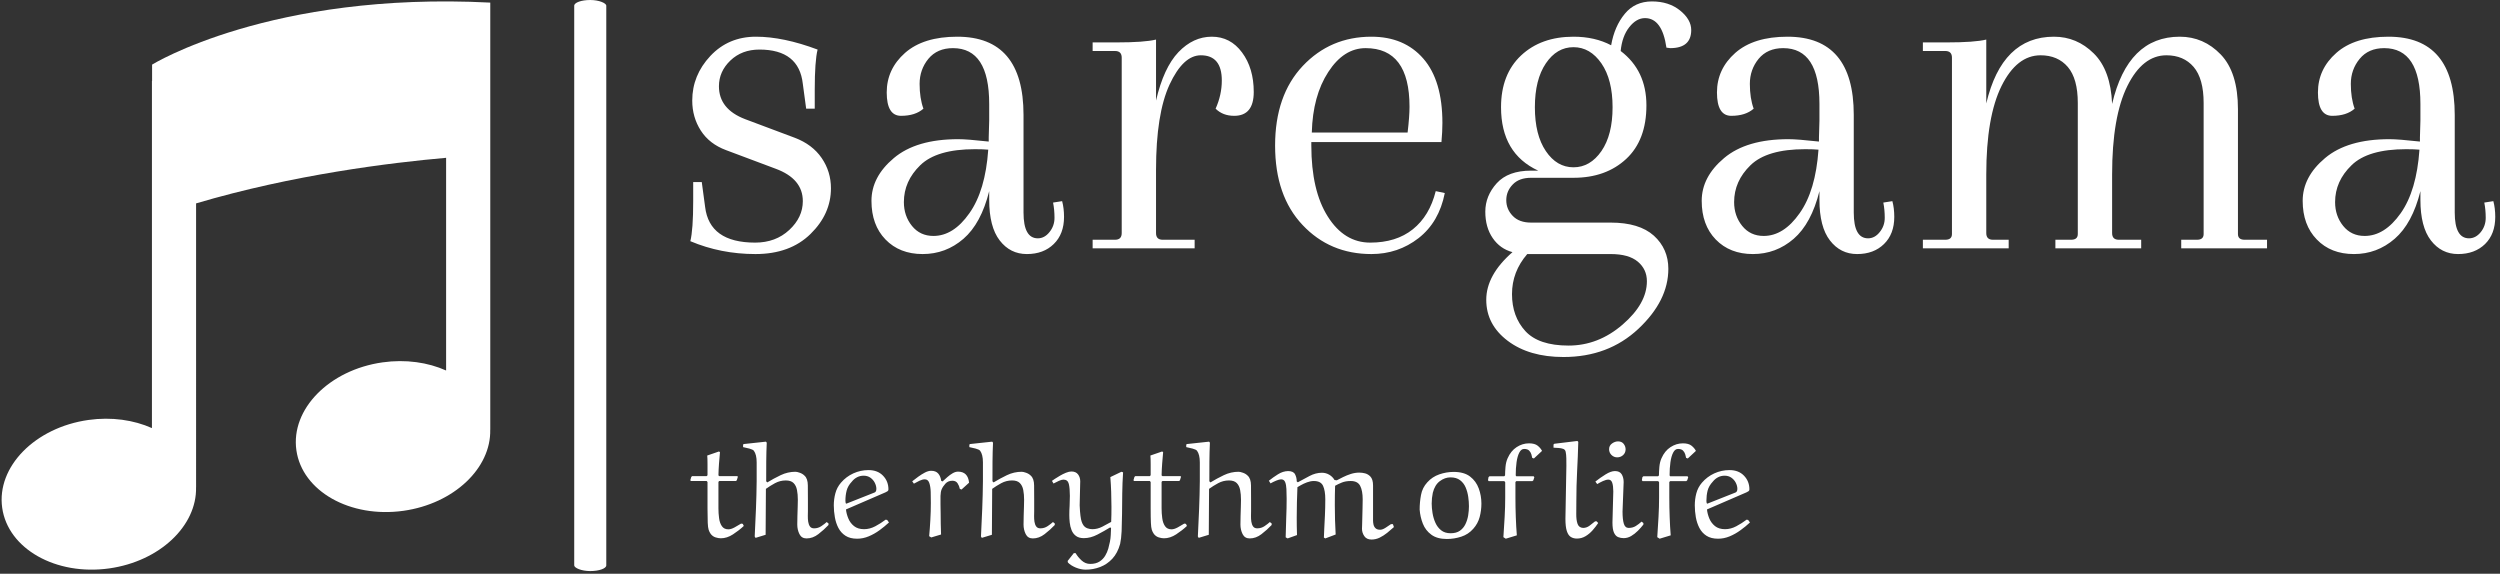 <svg xmlns="http://www.w3.org/2000/svg" version="1.1" xmlns:xlink="http://www.w3.org/1999/xlink" xmlns:svgjs="http://svgjs.dev/svgjs" width="2000" height="459" viewBox="0 0 2000 459"><rect x="0" y="0" width="2000" height="459" fill="#333333" stroke="none"/><g transform="matrix(1,0,0,1,-1.212,-1.073)"><svg viewBox="0 0 396 91" data-background-color="#dedede" preserveAspectRatio="xMidYMid meet" height="459" width="2000" xmlns="http://www.w3.org/2000/svg" xmlns:xlink="http://www.w3.org/1999/xlink"><g id="tight-bounds" transform="matrix(1,0,0,1,0.24,0.213)"><svg viewBox="0 0 395.52 90.575" height="90.575" width="395.52"><g><svg viewBox="0 0 546.403 125.127" height="90.575" width="395.52"><g><rect width="7.026" height="125.127" x="125.463" y="0" fill="#ffffff" opacity="1" stroke-width="0" stroke="transparent" fill-opacity="1" class="rect-qz-0" data-fill-palette-color="primary" rx="1%" id="qz-0" data-palette-color="#000000"></rect></g><g transform="matrix(1,0,0,1,150.883,0.311)"><svg viewBox="0 0 395.52 124.505" height="124.505" width="395.52"><g id="textblocktransform"><svg viewBox="0 0 395.52 124.505" height="124.505" width="395.52" id="textblock"><g><svg viewBox="0 0 395.52 77.913" height="77.913" width="395.52"><g transform="matrix(1,0,0,1,0,0)"><svg width="395.52" viewBox="2.75 -25.9 189.33 37.3" height="77.913" data-palette-color="#000000"><path d="M8.5-13.55L8.5-13.55 13.7-11.6Q15.55-10.9 16.53-9.47 17.5-8.05 17.5-6.3L17.5-6.3Q17.5-3.6 15.35-1.5 13.2 0.6 9.58 0.6 5.95 0.6 2.75-0.75L2.75-0.75Q3.05-1.95 3.05-4.95L3.05-4.95 3.05-6.95 3.95-6.95 4.3-4.35Q4.75-0.6 9.55-0.6L9.55-0.6Q11.7-0.6 13.13-1.93 14.55-3.25 14.55-4.95L14.55-4.95Q14.55-7.3 11.7-8.35L11.7-8.35 6.5-10.3Q4.75-10.95 3.85-12.35 2.95-13.75 2.95-15.5L2.95-15.5Q2.95-18.15 4.85-20.18 6.75-22.2 9.63-22.2 12.5-22.2 16.1-20.85L16.1-20.85Q15.8-19.65 15.8-16.65L15.8-16.65 15.8-14.65 14.9-14.65 14.55-17.25Q14.15-20.85 10-20.85L10-20.85Q8.15-20.85 6.95-19.7 5.75-18.55 5.75-17L5.75-17Q5.75-14.6 8.5-13.55ZM34.05-11.2L34.05-11.65 34.1-13.4 34.1-15.15Q34.1-21 30.3-21L30.3-21Q28.65-21 27.72-19.88 26.8-18.75 26.8-17.25 26.8-15.75 27.2-14.65L27.2-14.65Q26.35-13.9 24.85-13.9 23.35-13.9 23.35-16.35 23.35-18.8 25.27-20.5 27.2-22.2 30.75-22.2L30.75-22.2Q37.7-22.2 37.7-14L37.7-14 37.7-3.75Q37.7-1.05 39.2-1.05L39.2-1.05Q39.9-1.05 40.42-1.7 40.95-2.35 40.95-3.2 40.95-4.05 40.8-4.8L40.8-4.8 41.75-4.95Q41.95-4.2 41.95-3.3L41.95-3.3Q41.95-1.5 40.87-0.45 39.8 0.6 38.05 0.6 36.3 0.6 35.2-0.83 34.1-2.25 34.1-5.1L34.1-5.1 34.1-6Q33.25-2.6 31.4-1 29.55 0.6 27.12 0.6 24.7 0.6 23.22-0.93 21.75-2.45 21.75-4.98 21.75-7.5 24.1-9.47 26.45-11.45 30.85-11.45L30.85-11.45Q31.8-11.45 34.05-11.2L34.05-11.2ZM28.25-1.3L28.25-1.3Q30.35-1.3 32.02-3.68 33.7-6.05 34-10.35L34-10.35Q33.5-10.4 32.6-10.4L32.6-10.4Q28.6-10.4 26.87-8.72 25.15-7.05 25.15-4.85L25.15-4.85Q25.15-3.4 26-2.35 26.85-1.3 28.25-1.3ZM57.45-22.2Q59.4-22.2 60.62-20.55 61.85-18.9 61.85-16.4 61.85-13.9 59.8-13.9L59.8-13.9Q58.6-13.9 57.85-14.65L57.85-14.65Q58.5-16.1 58.5-17.6L58.5-17.6Q58.5-20.25 56.3-20.25L56.3-20.25Q54.45-20.25 53.02-17.18 51.6-14.1 51.6-8.25L51.6-8.25 51.6-1.6Q51.6-0.9 52.3-0.9L52.3-0.9 55.65-0.9 55.65 0 44.95 0 44.95-0.9 47.3-0.9Q48-0.9 48-1.6L48-1.6 48-20Q48-20.7 47.3-20.7L47.3-20.7 44.95-20.7 44.95-21.6 47.4-21.6Q50.4-21.6 51.6-21.9L51.6-21.9 51.6-15.5Q52.4-18.95 53.95-20.58 55.5-22.2 57.45-22.2ZM74.19-22.2L74.19-22.2Q77.64-22.2 79.64-19.9 81.64-17.6 81.64-13.15L81.64-13.15Q81.64-12.25 81.54-11.15L81.54-11.15 67.89-11.15 67.89-10.8Q67.89-6.05 69.62-3.33 71.34-0.6 74.07-0.6 76.79-0.6 78.54-2 80.29-3.4 80.94-6L80.94-6 81.89-5.8Q81.29-2.75 79.14-1.07 76.99 0.6 74.19 0.6L74.19 0.6Q69.84 0.6 66.97-2.45 64.09-5.5 64.09-10.78 64.09-16.05 66.99-19.13 69.89-22.2 74.19-22.2ZM78.19-14.85L78.19-14.85Q78.19-21 73.59-21L73.59-21Q71.29-21 69.67-18.5 68.04-16 67.94-12.15L67.94-12.15 77.99-12.15Q78.19-13.85 78.19-14.85ZM105.54-21L105.54-21 105.14-21.05Q104.69-24.15 102.89-24.15L102.89-24.15Q101.99-24.15 101.24-23.2 100.49-22.25 100.34-20.7L100.34-20.7Q103.04-18.65 103.04-15 103.04-11.35 100.92-9.38 98.79-7.4 95.39-7.4L95.39-7.4 90.94-7.4Q89.69-7.4 89.02-6.7 88.34-6 88.34-5.05 88.34-4.1 89.02-3.4 89.69-2.7 90.94-2.7L90.94-2.7 99.29-2.7Q102.29-2.7 103.82-1.33 105.34 0.05 105.34 2.15L105.34 2.15Q105.34 5.5 102.19 8.45 99.04 11.4 94.34 11.4L94.34 11.4Q90.74 11.4 88.49 9.7 86.24 8 86.24 5.4 86.24 2.8 88.99 0.4L88.99 0.4Q87.69 0.05 86.92-1.07 86.14-2.2 86.14-3.85 86.14-5.5 87.34-6.83 88.54-8.15 90.94-8.15L90.94-8.15 91.69-8.15Q87.79-9.95 87.79-14.8L87.79-14.8Q87.79-18.25 89.89-20.23 91.99-22.2 95.39-22.2L95.39-22.2Q97.64-22.2 99.34-21.3L99.34-21.3Q99.69-23.3 100.77-24.6 101.84-25.9 103.62-25.9 105.39-25.9 106.57-24.95 107.74-24 107.74-22.9L107.74-22.9Q107.74-21 105.54-21ZM99.29 0.6L99.29 0.6 90.54 0.6Q88.94 2.45 88.94 4.8 88.94 7.15 90.34 8.68 91.74 10.2 94.87 10.2 97.99 10.2 100.54 8 103.09 5.8 103.09 3.45L103.09 3.45Q103.09 2.2 102.14 1.4 101.19 0.6 99.29 0.6ZM92.49-19.4Q91.34-17.7 91.34-14.8 91.34-11.9 92.49-10.2 93.64-8.5 95.39-8.5 97.14-8.5 98.32-10.2 99.49-11.9 99.49-14.8 99.49-17.7 98.32-19.4 97.14-21.1 95.39-21.1 93.64-21.1 92.49-19.4ZM121.14-11.2L121.14-11.65 121.19-13.4 121.19-15.15Q121.19-21 117.39-21L117.39-21Q115.74-21 114.81-19.88 113.89-18.75 113.89-17.25 113.89-15.75 114.29-14.65L114.29-14.65Q113.44-13.9 111.94-13.9 110.44-13.9 110.44-16.35 110.44-18.8 112.36-20.5 114.29-22.2 117.84-22.2L117.84-22.2Q124.79-22.2 124.79-14L124.79-14 124.79-3.75Q124.79-1.05 126.29-1.05L126.29-1.05Q126.99-1.05 127.51-1.7 128.04-2.35 128.04-3.2 128.04-4.05 127.89-4.8L127.89-4.8 128.84-4.95Q129.04-4.2 129.04-3.3L129.04-3.3Q129.04-1.5 127.96-0.45 126.89 0.6 125.14 0.6 123.39 0.6 122.29-0.83 121.19-2.25 121.19-5.1L121.19-5.1 121.19-6Q120.34-2.6 118.49-1 116.64 0.6 114.21 0.6 111.79 0.6 110.31-0.93 108.84-2.45 108.84-4.98 108.84-7.5 111.19-9.47 113.54-11.45 117.94-11.45L117.94-11.45Q118.89-11.45 121.14-11.2L121.14-11.2ZM115.34-1.3L115.34-1.3Q117.44-1.3 119.11-3.68 120.79-6.05 121.09-10.35L121.09-10.35Q120.59-10.4 119.69-10.4L119.69-10.4Q115.69-10.4 113.96-8.72 112.24-7.05 112.24-4.85L112.24-4.85Q112.24-3.4 113.09-2.35 113.94-1.3 115.34-1.3ZM165.09-14.6L165.09-14.6 165.09-1.5Q165.09-0.9 165.79-0.9L165.79-0.9 168.14-0.9 168.14 0 159.14 0 159.14-0.9 160.79-0.9Q161.49-0.9 161.49-1.5L161.49-1.5 161.49-15.25Q161.49-17.8 160.44-19.03 159.39-20.25 157.59-20.25L157.59-20.25Q155.09-20.25 153.49-17.03 151.89-13.8 151.89-7.75L151.89-7.75 151.89-1.6Q151.89-0.9 152.59-0.9L152.59-0.9 154.94-0.9 154.94 0 145.94 0 145.94-0.9 147.59-0.9Q148.29-0.9 148.29-1.5L148.29-1.5 148.29-15.25Q148.29-17.8 147.24-19.03 146.19-20.25 144.39-20.25L144.39-20.25Q141.89-20.25 140.29-17.03 138.69-13.8 138.69-7.75L138.69-7.75 138.69-1.6Q138.69-0.9 139.39-0.9L139.39-0.9 141.04-0.9 141.04 0 132.04 0 132.04-0.9 134.39-0.9Q135.09-0.9 135.09-1.5L135.09-1.5 135.09-20Q135.09-20.7 134.39-20.7L134.39-20.7 132.04-20.7 132.04-21.6 134.49-21.6Q137.49-21.6 138.69-21.9L138.69-21.9 138.69-15.2Q140.34-22.2 145.79-22.2L145.79-22.2Q148.19-22.2 149.96-20.45 151.74-18.7 151.89-15.15L151.89-15.15Q153.54-22.2 158.99-22.2L158.99-22.2Q161.49-22.2 163.29-20.33 165.09-18.45 165.09-14.6ZM184.18-11.2L184.18-11.65 184.23-13.4 184.23-15.15Q184.23-21 180.43-21L180.43-21Q178.78-21 177.86-19.88 176.93-18.75 176.93-17.25 176.93-15.75 177.33-14.65L177.33-14.65Q176.48-13.9 174.98-13.9 173.48-13.9 173.48-16.35 173.48-18.8 175.41-20.5 177.33-22.2 180.88-22.2L180.88-22.2Q187.83-22.2 187.83-14L187.83-14 187.83-3.75Q187.83-1.05 189.33-1.05L189.33-1.05Q190.03-1.05 190.56-1.7 191.08-2.35 191.08-3.2 191.08-4.05 190.93-4.8L190.93-4.8 191.88-4.95Q192.08-4.2 192.08-3.3L192.08-3.3Q192.08-1.5 191.01-0.45 189.93 0.6 188.18 0.6 186.43 0.6 185.33-0.83 184.23-2.25 184.23-5.1L184.23-5.1 184.23-6Q183.38-2.6 181.53-1 179.68 0.6 177.26 0.6 174.83 0.6 173.36-0.93 171.88-2.45 171.88-4.98 171.88-7.5 174.23-9.47 176.58-11.45 180.98-11.45L180.98-11.45Q181.93-11.45 184.18-11.2L184.18-11.2ZM178.38-1.3L178.38-1.3Q180.48-1.3 182.16-3.68 183.83-6.05 184.13-10.35L184.13-10.35Q183.63-10.4 182.73-10.4L182.73-10.4Q178.73-10.4 177.01-8.72 175.28-7.05 175.28-4.85L175.28-4.85Q175.28-3.4 176.13-2.35 176.98-1.3 178.38-1.3Z" opacity="1" transform="matrix(1,0,0,1,0,0)" fill="#ffffff" class="wordmark-text-0" data-fill-palette-color="primary" id="text-0"></path></svg></g></svg></g><g transform="matrix(1,0,0,1,0,96.307)"><svg viewBox="0 0 232.21 28.198" height="28.198" width="232.21"><g transform="matrix(1,0,0,1,0,0)"><svg width="232.21" viewBox="0 -34.3 378.36 45.95" height="28.198" data-palette-color="#61777f"><path d="M6.05-29.1L6.05-29.1 10.25-30.55 10.6-30.3Q10.4-28.15 10.25-26.18 10.1-24.2 10.05-22L10.05-22 10.35-21.75 16.75-21.75 17-21.55 16.6-20.25 16.3-20 10.35-20 10.05-19.7 10.05-10.25Q10.05-8.5 10.28-6.75 10.5-5 11.28-3.88 12.05-2.75 13.6-2.75L13.6-2.75Q14.55-2.75 15.8-3.43 17.05-4.1 18.15-4.8L18.15-4.8 18.75-4.7 19.1-3.95Q17.4-2.35 15.25-0.95 13.1 0.45 10.9 0.45L10.9 0.45Q10.05 0.45 9.03 0.13 8-0.2 7.3-1.1L7.3-1.1Q6.8-1.8 6.55-2.6 6.3-3.4 6.23-5.1 6.15-6.8 6.15-10.15L6.15-10.15 6.15-19.65 5.85-20 0.25-20 0-20.25 0.35-21.45 0.65-21.75 5.85-21.75 6.15-22.05Q6.15-23.95 6.15-26.05 6.15-28.15 6.05-29.1ZM48.7-5.35L48.7-5.35 49.35-4.85 49.35-4.3Q47.7-2.55 45.72-1.03 43.75 0.5 41.5 0.5L41.5 0.5Q39.75 0.5 38.97-1.05 38.2-2.6 38.2-4.45L38.2-4.45Q38.2-5.8 38.25-7.53 38.3-9.25 38.35-10.83 38.4-12.4 38.4-13.3L38.4-13.3Q38.4-15.2 38.1-16.78 37.8-18.35 36.87-19.28 35.95-20.2 34.1-20.2L34.1-20.2Q32.05-20.2 30.25-19.23 28.45-18.25 27-17.2L27-17.2Q27-13.1 26.95-8.97 26.9-4.85 26.9-0.8L26.9-0.8 23.3 0.3 23-0.2Q23.25-5.15 23.45-10.1 23.65-15.05 23.7-20L23.7-20Q23.7-23.8 23.7-26.63 23.7-29.45 22.7-30.8L22.7-30.8Q22.35-31.25 21.1-31.58 19.85-31.9 18.85-32.1L18.85-32.1 18.85-33 19.1-33.2 27-34.05 27.3-33.7Q27.15-30.5 27.12-26.93 27.1-23.35 27.1-19.9L27.1-19.9 27.5-19.5Q29.7-20.85 32.25-22.08 34.8-23.3 37.55-23.3L37.55-23.3Q38.1-23.3 39.1-22.95 40.1-22.6 40.8-21.9L40.8-21.9Q41.95-20.85 41.97-18.43 42-16 42-13L42-13 42-9.3Q42-8.55 41.97-7.5 41.95-6.45 42.1-5.45 42.25-4.45 42.72-3.78 43.2-3.1 44.2-3.1L44.2-3.1Q45.65-3.1 46.82-3.9 48-4.7 48.7-5.35ZM69.69-15.95L69.69-15.95 55.59-9.85Q55.74-8.3 56.42-6.65 57.09-5 58.47-3.9 59.84-2.8 62.05-2.8L62.05-2.8Q64.09-2.8 66.07-3.85 68.05-4.9 69.75-6.2L69.75-6.2 70.3-6.1 70.94-5.2Q69.39-3.75 67.57-2.43 65.75-1.1 63.72-0.25 61.7 0.6 59.55 0.6L59.55 0.6Q57.05 0.6 55.42-0.45 53.8-1.5 52.89-3.23 51.99-4.95 51.62-7.08 51.24-9.2 51.24-11.3L51.24-11.3Q51.24-13.5 51.8-15.6 52.34-17.7 53.8-19.4L53.8-19.4Q55.64-21.55 58.22-22.73 60.8-23.9 63.64-23.9L63.64-23.9Q66.89-23.9 68.82-21.9 70.75-19.9 70.75-17L70.75-17Q70.75-16.55 70.42-16.35 70.09-16.15 69.69-15.95ZM57.7-19.8L57.7-19.8Q56.24-18.25 55.82-16.55 55.39-14.85 55.39-13L55.39-13Q55.39-12.8 55.42-12.58 55.45-12.35 55.49-12.1L55.49-12.1 55.7-11.9 65.8-15.9Q66.05-16 66.25-16.3 66.44-16.6 66.44-17.2L66.44-17.2Q66.44-18.25 65.89-19.35 65.34-20.45 64.32-21.18 63.3-21.9 61.89-21.9L61.89-21.9Q60.64-21.9 59.57-21.35 58.49-20.8 57.7-19.8ZM99.54-19.4L96.84-16.95 96.24-17.2Q96.04-18.25 95.44-19.18 94.84-20.1 93.59-20.1L93.59-20.1Q92.04-20.1 91.09-19.05 90.14-18 89.74-17L89.74-17Q89.39-16.2 89.34-14.7 89.29-13.2 89.34-11.53 89.39-9.85 89.39-8.5L89.39-8.5Q89.39-4.75 89.54-0.9L89.54-0.9 86.04 0.15 85.29-0.3Q85.54-2.95 85.71-6.05 85.89-9.15 85.89-12.15L85.89-12.15Q85.89-14.1 85.84-16.05 85.79-18 85.34-19.3 84.89-20.6 83.74-20.6L83.74-20.6Q82.89-20.6 81.84-20.1 80.79-19.6 79.84-19.05L79.84-19.05 79.24-19.9Q80.24-20.7 81.41-21.55 82.59-22.4 83.79-23.03 84.99-23.65 85.99-23.65L85.99-23.65Q87.69-23.65 88.54-22.65 89.39-21.65 89.59-20.05L89.59-20.05 90.09-19.85Q90.84-20.55 91.77-21.38 92.69-22.2 93.69-22.78 94.69-23.35 95.59-23.35L95.59-23.35Q99.14-23.35 99.54-19.4L99.54-19.4ZM129.49-5.35L129.49-5.35 130.14-4.85 130.14-4.3Q128.49-2.55 126.51-1.03 124.54 0.5 122.29 0.5L122.29 0.5Q120.54 0.5 119.76-1.05 118.99-2.6 118.99-4.45L118.99-4.45Q118.99-5.8 119.04-7.53 119.09-9.25 119.14-10.83 119.19-12.4 119.19-13.3L119.19-13.3Q119.19-15.2 118.89-16.78 118.59-18.35 117.66-19.28 116.74-20.2 114.89-20.2L114.89-20.2Q112.84-20.2 111.04-19.23 109.24-18.25 107.79-17.2L107.79-17.2Q107.79-13.1 107.74-8.97 107.69-4.85 107.69-0.8L107.69-0.8 104.09 0.3 103.79-0.2Q104.04-5.15 104.24-10.1 104.44-15.05 104.49-20L104.49-20Q104.49-23.8 104.49-26.63 104.49-29.45 103.49-30.8L103.49-30.8Q103.14-31.25 101.89-31.58 100.64-31.9 99.64-32.1L99.64-32.1 99.64-33 99.89-33.2 107.79-34.05 108.09-33.7Q107.94-30.5 107.91-26.93 107.89-23.35 107.89-19.9L107.89-19.9 108.29-19.5Q110.49-20.85 113.04-22.08 115.59-23.3 118.34-23.3L118.34-23.3Q118.89-23.3 119.89-22.95 120.89-22.6 121.59-21.9L121.59-21.9Q122.74-20.85 122.76-18.43 122.79-16 122.79-13L122.79-13 122.79-9.3Q122.79-8.55 122.76-7.5 122.74-6.45 122.89-5.45 123.04-4.45 123.51-3.78 123.99-3.1 124.99-3.1L124.99-3.1Q126.44-3.1 127.61-3.9 128.79-4.7 129.49-5.35ZM134.83 9.1L134.83 9.1 134.73 8.55 136.94 5.75 137.58 5.75Q138.38 7.15 139.73 8.38 141.08 9.6 142.78 9.6L142.78 9.6Q144.78 9.6 146.08 8.78 147.38 7.95 148.13 6.7 148.88 5.45 149.26 4.1 149.63 2.75 149.83 1.7L149.83 1.7Q150.08 0.45 150.13-0.78 150.19-2 150.23-3.2L150.23-3.2 149.94-3.45Q147.83-2.15 145.38-0.88 142.94 0.4 140.53 0.4L140.53 0.4Q138.73 0.4 137.69-0.4 136.63-1.2 136.13-2.48 135.63-3.75 135.48-5.18 135.33-6.6 135.33-7.85L135.33-7.85Q135.33-9.55 135.44-11.2 135.53-12.85 135.53-14.7L135.53-14.7Q135.53-17.4 135.16-18.95 134.78-20.5 133.23-20.5L133.23-20.5Q132.58-20.5 131.56-20.03 130.53-19.55 129.69-19.1L129.69-19.1 129.13-20.05Q129.38-20.25 130.19-20.78 130.98-21.3 132.01-21.9 133.03-22.5 134.13-22.95 135.23-23.4 136.08-23.4L136.08-23.4Q137.69-23.4 138.46-22.35 139.23-21.3 139.23-19.9L139.23-19.9Q139.23-17.8 139.13-15.65 139.03-13.5 139.03-11.3L139.03-11.3Q139.13-9 139.31-7.6 139.48-6.2 139.76-5.43 140.03-4.65 140.44-4.1L140.44-4.1Q140.98-3.4 141.83-3.1 142.69-2.8 143.58-2.8L143.58-2.8Q145.38-2.8 147.13-3.7 148.88-4.6 150.28-5.4L150.28-5.4Q150.33-6.7 150.36-8.05 150.38-9.4 150.38-10.75L150.38-10.75Q150.38-13.45 150.28-16.13 150.19-18.8 149.98-21.4L149.98-21.4 153.94-23.3 154.53-23.1Q154.28-19.3 154.23-15.5 154.19-11.7 154.16-8.28 154.13-4.85 154.01-2.1 153.88 0.65 153.48 2.45L153.48 2.45Q152.58 5.7 150.71 7.73 148.83 9.75 146.36 10.7 143.88 11.65 141.19 11.65L141.19 11.65Q139.44 11.65 137.63 10.9 135.83 10.15 134.83 9.1ZM164.28-29.1L164.28-29.1 168.48-30.55 168.83-30.3Q168.63-28.15 168.48-26.18 168.33-24.2 168.28-22L168.28-22 168.58-21.75 174.98-21.75 175.23-21.55 174.83-20.25 174.53-20 168.58-20 168.28-19.7 168.28-10.25Q168.28-8.5 168.51-6.75 168.73-5 169.51-3.88 170.28-2.75 171.83-2.75L171.83-2.75Q172.78-2.75 174.03-3.43 175.28-4.1 176.38-4.8L176.38-4.8 176.98-4.7 177.33-3.95Q175.63-2.35 173.48-0.95 171.33 0.45 169.13 0.45L169.13 0.45Q168.28 0.45 167.26 0.13 166.23-0.2 165.53-1.1L165.53-1.1Q165.03-1.8 164.78-2.6 164.53-3.4 164.46-5.1 164.38-6.8 164.38-10.15L164.38-10.15 164.38-19.65 164.08-20 158.48-20 158.23-20.25 158.58-21.45 158.88-21.75 164.08-21.75 164.38-22.05Q164.38-23.95 164.38-26.05 164.38-28.15 164.28-29.1ZM206.93-5.35L206.93-5.35 207.58-4.85 207.58-4.3Q205.93-2.55 203.95-1.03 201.98 0.5 199.73 0.5L199.73 0.5Q197.98 0.5 197.2-1.05 196.43-2.6 196.43-4.45L196.43-4.45Q196.43-5.8 196.48-7.53 196.53-9.25 196.58-10.83 196.63-12.4 196.63-13.3L196.63-13.3Q196.63-15.2 196.33-16.78 196.03-18.35 195.1-19.28 194.18-20.2 192.33-20.2L192.33-20.2Q190.28-20.2 188.48-19.23 186.68-18.25 185.23-17.2L185.23-17.2Q185.23-13.1 185.18-8.97 185.13-4.85 185.13-0.8L185.13-0.8 181.53 0.3 181.23-0.2Q181.48-5.15 181.68-10.1 181.88-15.05 181.93-20L181.93-20Q181.93-23.8 181.93-26.63 181.93-29.45 180.93-30.8L180.93-30.8Q180.58-31.25 179.33-31.58 178.08-31.9 177.08-32.1L177.08-32.1 177.08-33 177.33-33.2 185.23-34.05 185.53-33.7Q185.38-30.5 185.35-26.93 185.33-23.35 185.33-19.9L185.33-19.9 185.73-19.5Q187.93-20.85 190.48-22.08 193.03-23.3 195.78-23.3L195.78-23.3Q196.33-23.3 197.33-22.95 198.33-22.6 199.03-21.9L199.03-21.9Q200.18-20.85 200.2-18.43 200.23-16 200.23-13L200.23-13 200.23-9.3Q200.23-8.55 200.2-7.5 200.18-6.45 200.33-5.45 200.48-4.45 200.95-3.78 201.43-3.1 202.43-3.1L202.43-3.1Q203.88-3.1 205.06-3.9 206.23-4.7 206.93-5.35ZM226.73 0.5L226.23 0.2Q226.23-0.6 226.35-2.75 226.48-4.9 226.6-7.75 226.73-10.6 226.73-13.45L226.73-13.45Q226.73-16.55 225.93-18.28 225.13-20 222.63-20L222.63-20Q221.48-20 220.2-19.53 218.93-19.05 217.98-18.5 217.03-17.95 216.78-17.8L216.78-17.8Q216.68-15.1 216.6-12.4 216.53-9.7 216.53-6.95L216.53-6.95Q216.53-5.4 216.55-3.83 216.58-2.25 216.63-0.7L216.63-0.7 213.28 0.5 212.58 0.1Q212.63-3.35 212.78-6.8 212.93-10.25 212.93-13.65L212.93-13.65Q212.93-15.55 212.85-17.13 212.78-18.7 212.38-19.65 211.98-20.6 210.93-20.6L210.93-20.6Q210.33-20.6 209.18-20.13 208.03-19.65 207.18-19.15L207.18-19.15 206.58-20.1Q208.08-21.3 209.83-22.4 211.58-23.5 213.43-23.55L213.43-23.55Q215.33-23.55 215.93-22.4 216.53-21.25 216.53-19.85L216.53-19.85 216.93-19.55Q218.88-20.6 221.08-21.78 223.28-22.95 225.53-22.95L225.53-22.95Q226.93-22.95 228.13-22.25 229.33-21.55 230.03-20.35L230.03-20.35 230.83-20.25Q231.78-20.75 233.08-21.4 234.38-22.05 235.88-22.53 237.38-23 238.83-23L238.83-23Q239.93-23 240.95-22.73 241.98-22.45 242.78-21.65L242.78-21.65Q243.78-20.65 243.78-18.4 243.78-16.15 243.78-12.4L243.78-12.4 243.78-5.85Q243.78-5.2 243.95-4.42 244.13-3.65 244.68-3.13 245.23-2.6 246.33-2.6L246.33-2.6Q247.13-2.6 248.2-3.28 249.28-3.95 250.18-4.6L250.18-4.6 250.88-4.6 251.23-3.55Q250.13-2.55 248.83-1.5 247.53-0.45 246.13 0.23 244.73 0.9 243.23 0.9L243.23 0.9Q241.48 0.9 240.65-0.33 239.83-1.55 239.83-2.95L239.83-2.95Q239.83-3.25 239.88-4.4 239.93-5.55 239.95-7.13 239.98-8.7 240.03-10.38 240.08-12.05 240.08-13.45L240.08-13.45Q240.08-16.55 239.18-18.28 238.28-20 235.83-20L235.83-20Q233.98-20 232.63-19.45 231.28-18.9 230.23-18.3L230.23-18.3Q230.18-16.6 230.15-14.88 230.13-13.15 230.13-11.4L230.13-11.4Q230.13-6.1 230.43-0.9L230.43-0.9 226.73 0.5ZM270.12 0.7L270.12 0.7Q266.67 0.7 264.6-0.83 262.52-2.35 261.57-4.75 260.62-7.15 260.42-9.8L260.42-9.8Q260.42-12.4 260.9-15 261.37-17.6 263.17-19.55L263.17-19.55Q264.92-21.5 267.45-22.38 269.97-23.25 272.57-23.25L272.57-23.25Q276.27-23.25 278.42-21.6 280.57-19.95 281.52-17.35 282.47-14.75 282.47-11.95L282.47-11.95Q282.47-9.5 281.85-7.15 281.22-4.8 279.57-2.95L279.57-2.95Q277.82-0.95 275.3-0.13 272.77 0.7 270.12 0.7ZM265.12-15.8L265.12-15.8Q264.92-14.85 264.82-13.9 264.72-12.95 264.72-11.95L264.72-11.95Q264.72-10.4 265.02-8.55 265.32-6.7 266.05-5.08 266.77-3.45 268.1-2.4 269.42-1.35 271.47-1.35L271.47-1.35Q273.52-1.35 274.8-2.25 276.07-3.15 276.77-4.6 277.47-6.05 277.75-7.75 278.02-9.45 278.02-11L278.02-11Q278.02-12.55 277.77-14.33 277.52-16.1 276.85-17.7 276.17-19.3 274.85-20.3 273.52-21.3 271.42-21.3L271.42-21.3Q269.42-21.3 267.62-19.95 265.82-18.6 265.12-15.8ZM285.02-21.4L285.37-21.7 290.62-21.7 290.92-22Q290.92-23.3 291.07-25.03 291.22-26.75 291.82-28.1L291.82-28.1Q292.97-30.75 295.05-32.1 297.12-33.45 299.47-33.45L299.47-33.45Q301.52-33.45 302.57-32.6 303.62-31.75 304.12-30.75L304.12-30.75 301.22-28.05 300.62-28.25Q300.52-28.8 300.3-29.55 300.07-30.3 299.5-30.88 298.92-31.45 297.72-31.45L297.72-31.45Q296.67-31.45 296-30.15 295.32-28.85 295.02-26.7 294.72-24.55 294.72-22L294.72-22 294.92-21.7 301.12-21.7 301.37-21.35 301.02-20.25 300.67-19.95 294.92-19.95 294.62-19.65 294.62-14.1Q294.62-10.6 294.75-7.13 294.87-3.65 295.12-0.6L295.12-0.6 291.17 0.6 290.32 0.05Q290.57-3.65 290.77-7.2 290.97-10.75 290.97-14.15L290.97-14.15 290.97-19.55 290.67-19.95 285.07-19.95 284.82-20.3 285.02-21.4ZM323.06-5.6L323.06-5.6 323.62-5.6 324.17-5Q323.31-3.7 322.17-2.4 321.01-1.1 319.62-0.28 318.22 0.55 316.56 0.55L316.56 0.55Q315.31 0.55 314.39-0.03 313.47-0.6 312.97-2.13 312.47-3.65 312.47-6.5L312.47-6.5 312.81-25.4Q312.81-26.65 312.79-28.08 312.76-29.5 312.56-30.4L312.56-30.4Q312.42-31.2 311.67-31.48 310.92-31.75 309.97-31.8 309.01-31.85 308.22-31.9L308.22-31.9 308.22-33.05 308.51-33.3 316.76-34.3 317.06-33.95Q316.92-28.7 316.64-23.45 316.37-18.2 316.37-12.95L316.37-12.95Q316.37-10.5 316.34-8.3 316.31-6.1 316.79-4.73 317.26-3.35 318.76-3.25L318.76-3.25Q320.01-3.25 321.06-4.03 322.12-4.8 323.06-5.6ZM333.96-31.25L333.96-31.25Q333.91-30 333.04-29.23 332.16-28.45 330.96-28.45L330.96-28.45Q329.76-28.45 328.91-29.3 328.06-30.15 328.06-31.35L328.06-31.35Q328.06-32.65 329.11-33.4 330.16-34.15 331.26-34.15L331.26-34.15Q332.56-34.15 333.26-33.27 333.96-32.4 333.96-31.25ZM333.26-19.6L333.26-19.6 332.86-9.1Q332.86-6.35 333.31-4.8 333.76-3.25 335.06-3.25L335.06-3.25Q336.51-3.25 337.59-3.93 338.66-4.6 339.66-5.5L339.66-5.5 340.31-5 340.31-4.45Q339.46-3.35 338.34-2.23 337.21-1.1 335.94-0.35 334.66 0.4 333.26 0.4L333.26 0.4Q332.21 0.4 331.29 0.03 330.36-0.35 329.81-1.55 329.26-2.75 329.26-5.2L329.26-5.2 329.56-16.25Q329.56-18.2 329.19-19.35 328.81-20.5 327.81-20.5L327.81-20.5Q327.01-20.5 325.86-19.98 324.71-19.45 323.81-18.9L323.81-18.9 323.16-19.8Q324.86-21.15 326.79-22.35 328.71-23.55 330.16-23.55L330.16-23.55Q331.86-23.55 332.56-22.4 333.26-21.25 333.26-19.6ZM339.96-21.4L340.31-21.7 345.56-21.7 345.86-22Q345.86-23.3 346.01-25.03 346.16-26.75 346.76-28.1L346.76-28.1Q347.91-30.75 349.99-32.1 352.06-33.45 354.41-33.45L354.41-33.45Q356.46-33.45 357.51-32.6 358.56-31.75 359.06-30.75L359.06-30.75 356.16-28.05 355.56-28.25Q355.46-28.8 355.24-29.55 355.01-30.3 354.44-30.88 353.86-31.45 352.66-31.45L352.66-31.45Q351.61-31.45 350.94-30.15 350.26-28.85 349.96-26.7 349.66-24.55 349.66-22L349.66-22 349.86-21.7 356.06-21.7 356.31-21.35 355.96-20.25 355.61-19.95 349.86-19.95 349.56-19.65 349.56-14.1Q349.56-10.6 349.69-7.13 349.81-3.65 350.06-0.6L350.06-0.6 346.11 0.6 345.26 0.05Q345.51-3.65 345.71-7.2 345.91-10.75 345.91-14.15L345.91-14.15 345.91-19.55 345.61-19.95 340.01-19.95 339.76-20.3 339.96-21.4ZM377.11-15.95L377.11-15.95 363.01-9.85Q363.16-8.3 363.83-6.65 364.51-5 365.88-3.9 367.26-2.8 369.46-2.8L369.46-2.8Q371.51-2.8 373.48-3.85 375.46-4.9 377.16-6.2L377.16-6.2 377.71-6.1 378.36-5.2Q376.81-3.75 374.98-2.43 373.16-1.1 371.13-0.25 369.11 0.6 366.96 0.6L366.96 0.6Q364.46 0.6 362.83-0.45 361.21-1.5 360.31-3.23 359.41-4.95 359.03-7.08 358.66-9.2 358.66-11.3L358.66-11.3Q358.66-13.5 359.21-15.6 359.76-17.7 361.21-19.4L361.21-19.4Q363.06-21.55 365.63-22.73 368.21-23.9 371.06-23.9L371.06-23.9Q374.31-23.9 376.23-21.9 378.16-19.9 378.16-17L378.16-17Q378.16-16.55 377.83-16.35 377.51-16.15 377.11-15.95ZM365.11-19.8L365.11-19.8Q363.66-18.25 363.23-16.55 362.81-14.85 362.81-13L362.81-13Q362.81-12.8 362.83-12.58 362.86-12.35 362.91-12.1L362.91-12.1 363.11-11.9 373.21-15.9Q373.46-16 373.66-16.3 373.86-16.6 373.86-17.2L373.86-17.2Q373.86-18.25 373.31-19.35 372.76-20.45 371.73-21.18 370.71-21.9 369.31-21.9L369.31-21.9Q368.06-21.9 366.98-21.35 365.91-20.8 365.11-19.8Z" opacity="1" transform="matrix(1,0,0,1,0,0)" fill="#ffffff" class="slogan-text-1" data-fill-palette-color="secondary" id="text-1"></path></svg></g></svg></g></svg></g></svg></g><g transform="matrix(1,0,0,1,0,0.311)"><svg viewBox="0 0 107.07 124.505" height="124.505" width="107.07"><g><svg xmlns="http://www.w3.org/2000/svg" xmlns:xlink="http://www.w3.org/1999/xlink" version="1.1" x="0" y="0" viewBox="5.918 1 83.78 97.422" enable-background="new 0 0 100 100" xml:space="preserve" height="124.505" width="107.07" class="icon-icon-0" data-fill-palette-color="accent" id="icon-0"><path d="M31.716 11.832v2.797h-0.027v59.523c-3.111-1.391-6.916-1.955-10.897-1.393-9.153 1.293-15.768 8.035-14.775 15.064 0.992 7.027 9.216 11.676 18.369 10.383 8.646-1.221 15.023-7.307 14.867-13.9h0.006V35.628c16.611-4.931 33.46-6.991 42.868-7.816v36.465c-3.111-1.393-6.917-1.957-10.897-1.395-9.153 1.293-15.768 8.037-14.775 15.064s9.216 11.678 18.369 10.385c8.645-1.223 15.023-7.309 14.866-13.902h0.008V27.293 4.753 1.202C52.01-0.73 31.716 11.832 31.716 11.832z" fill="#ffffff" data-fill-palette-color="accent"></path></svg></g></svg></g></svg></g><defs></defs></svg><rect width="395.52" height="90.575" fill="none" stroke="none" visibility="hidden"></rect></g></svg></g></svg>